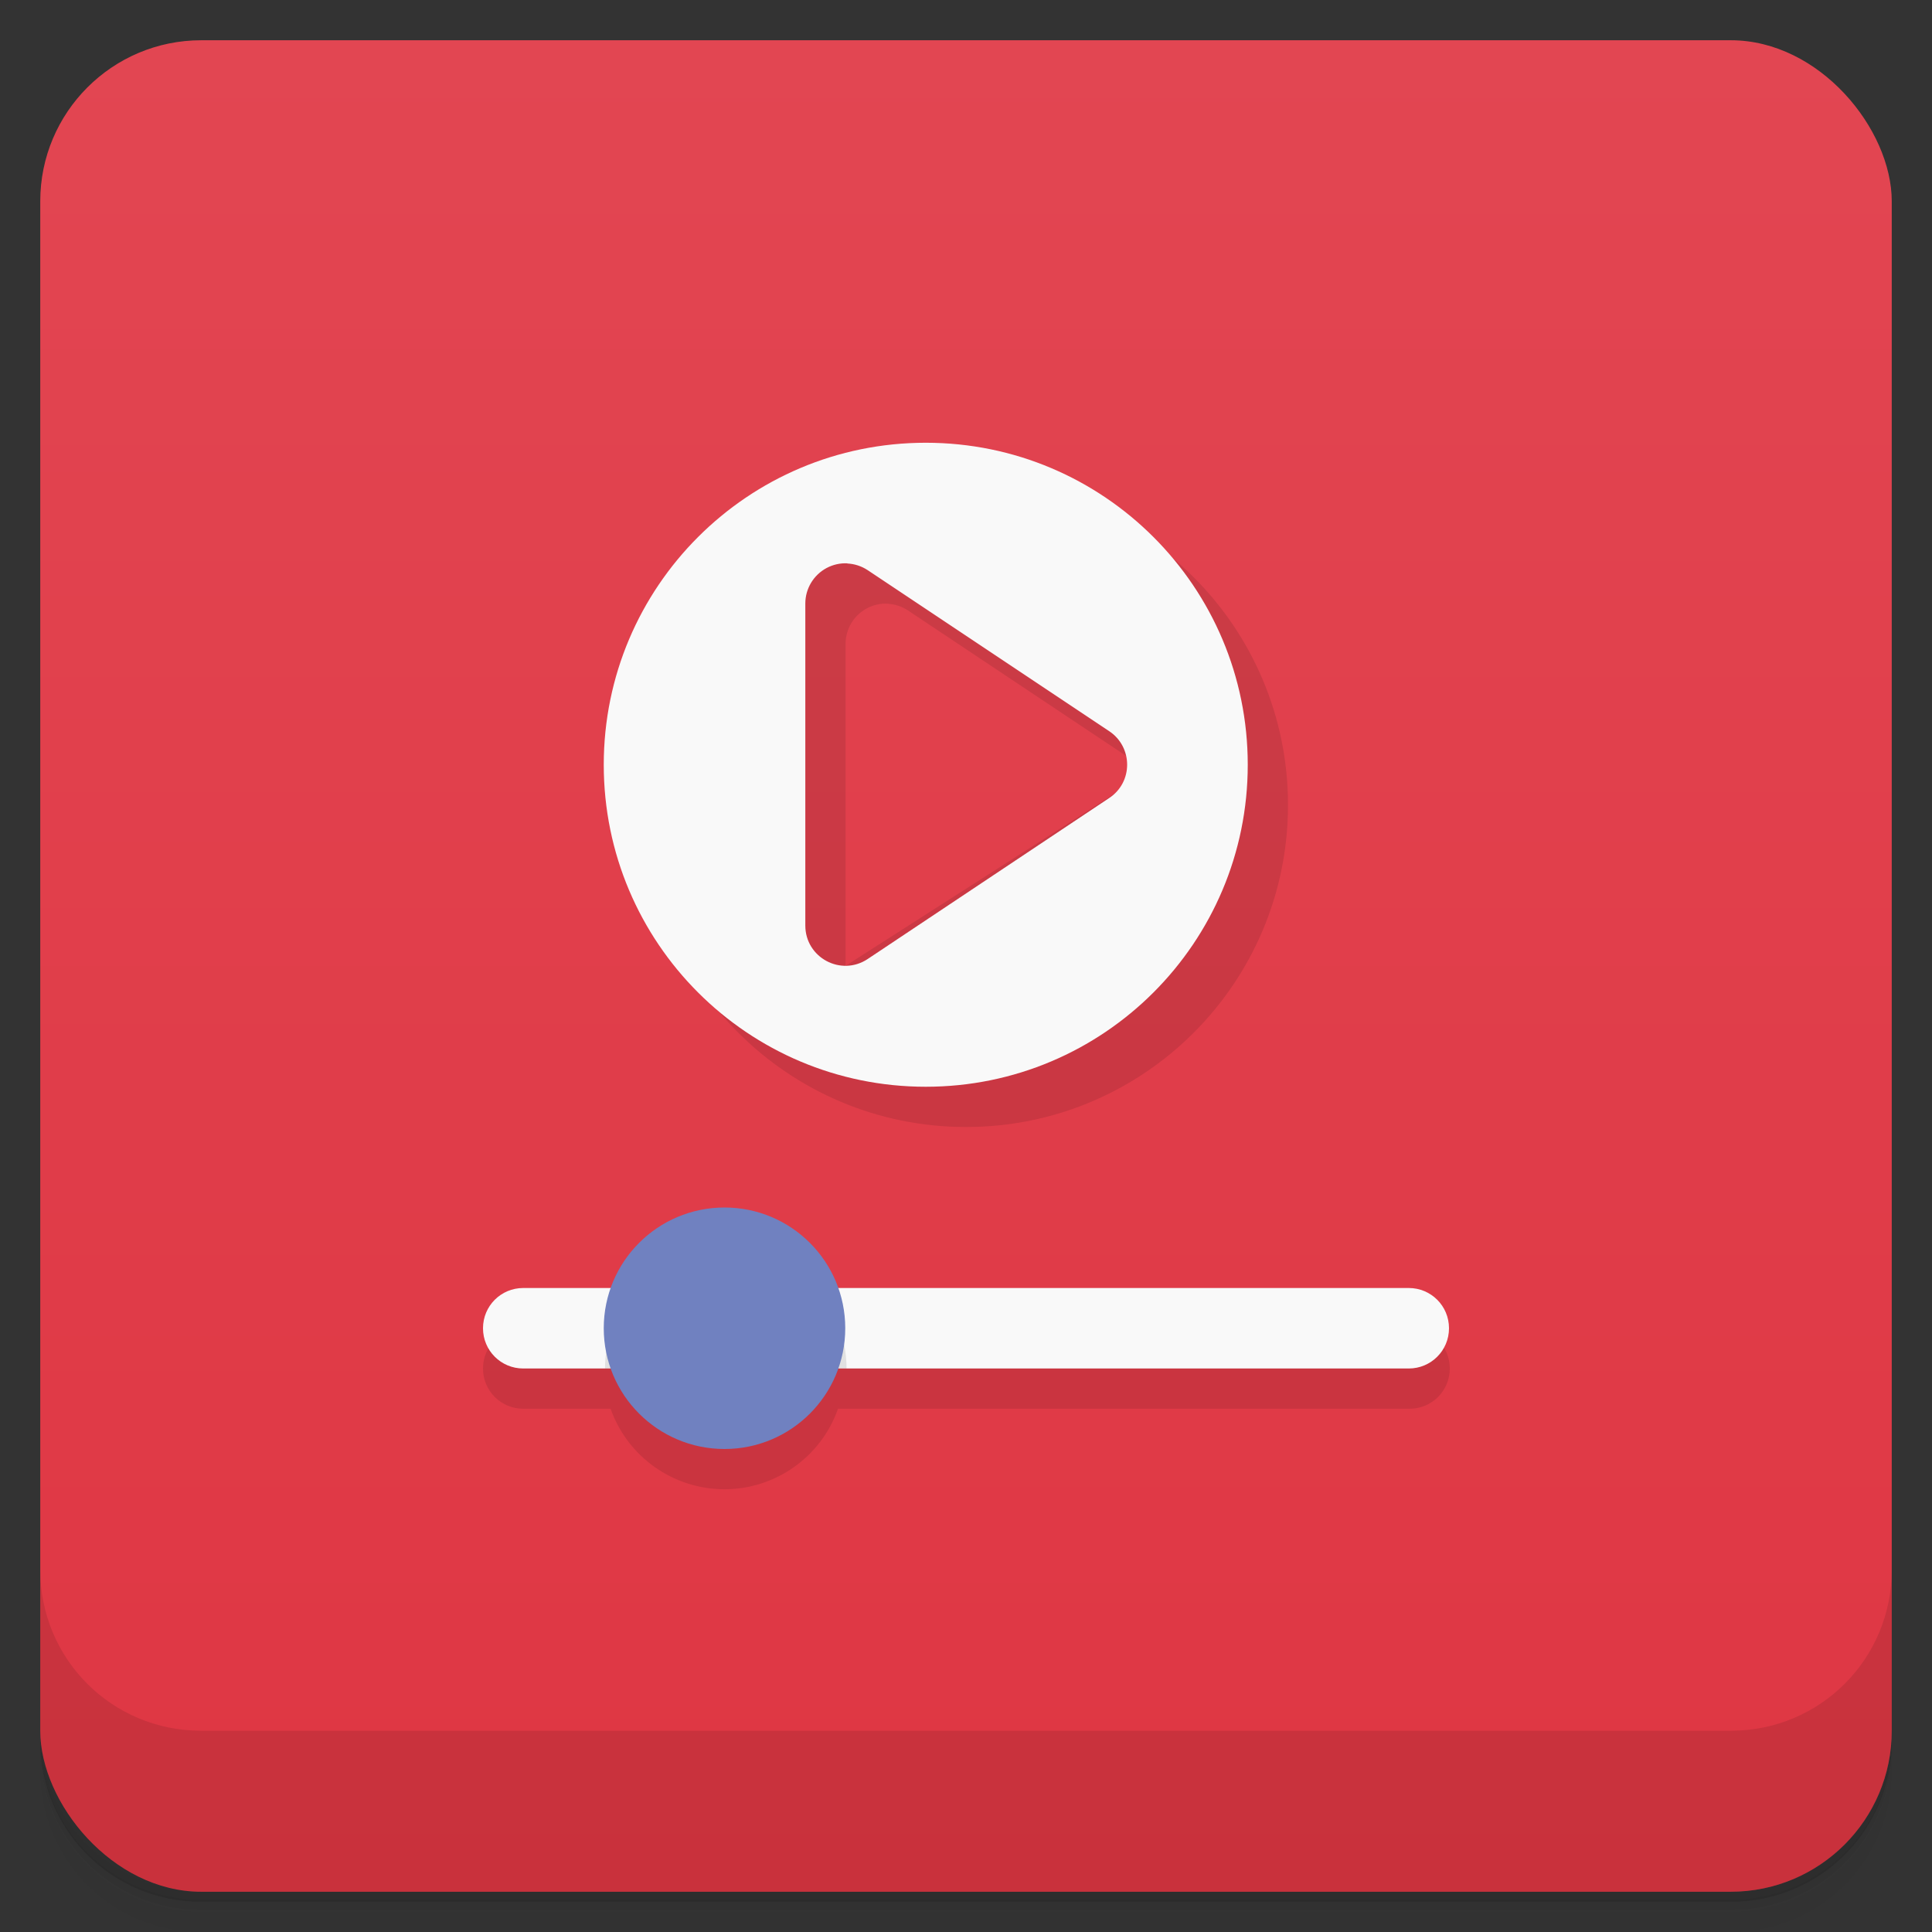 <svg version="1.1" viewBox="0 0 48 48" xmlns="http://www.w3.org/2000/svg">
 <rect x="0" y="0" width="48" height="48" fill="#333333" stroke="none"/>
 <defs>
  <linearGradient id="bg" x2="0" y1="1" y2="47" gradientUnits="userSpaceOnUse">
   <stop style="stop-color:#e24652" offset="0"/>
   <stop style="stop-color:#df3643" offset="1"/>
  </linearGradient>
 </defs>
 <path d="m1 43v0.25c0 2.22 1.78 4 4 4h38c2.22 0 4-1.78 4-4v-0.25c0 2.22-1.78 4-4 4h-38c-2.22 0-4-1.78-4-4zm0 0.5v0.5c0 2.22 1.78 4 4 4h38c2.22 0 4-1.78 4-4v-0.5c0 2.22-1.78 4-4 4h-38c-2.22 0-4-1.78-4-4z" style="opacity:.02"/>
 <path d="m1 43.2v0.25c0 2.22 1.78 4 4 4h38c2.22 0 4-1.78 4-4v-0.25c0 2.22-1.78 4-4 4h-38c-2.22 0-4-1.78-4-4z" style="opacity:.05"/>
 <path d="m1 43v0.25c0 2.22 1.78 4 4 4h38c2.22 0 4-1.78 4-4v-0.25c0 2.22-1.78 4-4 4h-38c-2.22 0-4-1.78-4-4z" style="opacity:.1"/>
 <rect x="1" y="1" width="46" height="46" rx="4" style="fill:url(#bg)"/>
 <path d="m1 39v4c0 2.22 1.78 4 4 4h38c2.22 0 4-1.78 4-4v-4c0 2.22-1.78 4-4 4h-38c-2.22 0-4-1.78-4-4z" style="opacity:.1"/>
 <path d="m24 12c-4.42 0-8 3.58-8 8s3.58 8 8 8 8-3.58 8-8-3.58-8-8-8zm-1.95 3c0.178 0.008 0.354 0.064 0.508 0.166l6 4-7.55 4.83v-8c1.65e-4 -0.368 0.203-0.707 0.527-0.881 0.163-0.087 0.342-0.126 0.52-0.117zm-9.05 18c-0.554 0-1 0.446-1 1s0.446 1 1 1h2.17c0.424 1.2 1.56 2 2.83 2 1.27-0.002 2.4-0.803 2.82-2h14.2c0.554 0 1-0.446 1-1s-0.446-1-1-1c0.407-0.135-22 0-22 0z" style="opacity:.1"/>
 <path d="m23 11c-4.42 0-8 3.58-8 8s3.58 8 8 8 8-3.58 8-8-3.58-8-8-8zm-1.95 3c0.178 0.008 0.354 0.064 0.508 0.166l6 4c0.594 0.396 0.594 1.27 0 1.66l-6 4c-0.665 0.443-1.55-0.034-1.55-0.832v-8c1.65e-4 -0.368 0.203-0.707 0.527-0.881 0.163-0.087 0.342-0.126 0.52-0.117zm-8.05 18c-0.554 0-1 0.446-1 1s0.446 1 1 1h22c0.554 0 1-0.446 1-1s-0.446-1-1-1h-22z" style="fill:#f9f9f9"/>
 <path d="m15.8 32a3 3 0 0 0-0.768 2h6a3 3 0 0 0-0.77-2z" style="opacity:.1"/>
 <circle cx="18" cy="33" r="3" style="fill:#7081c0"/>
</svg>
